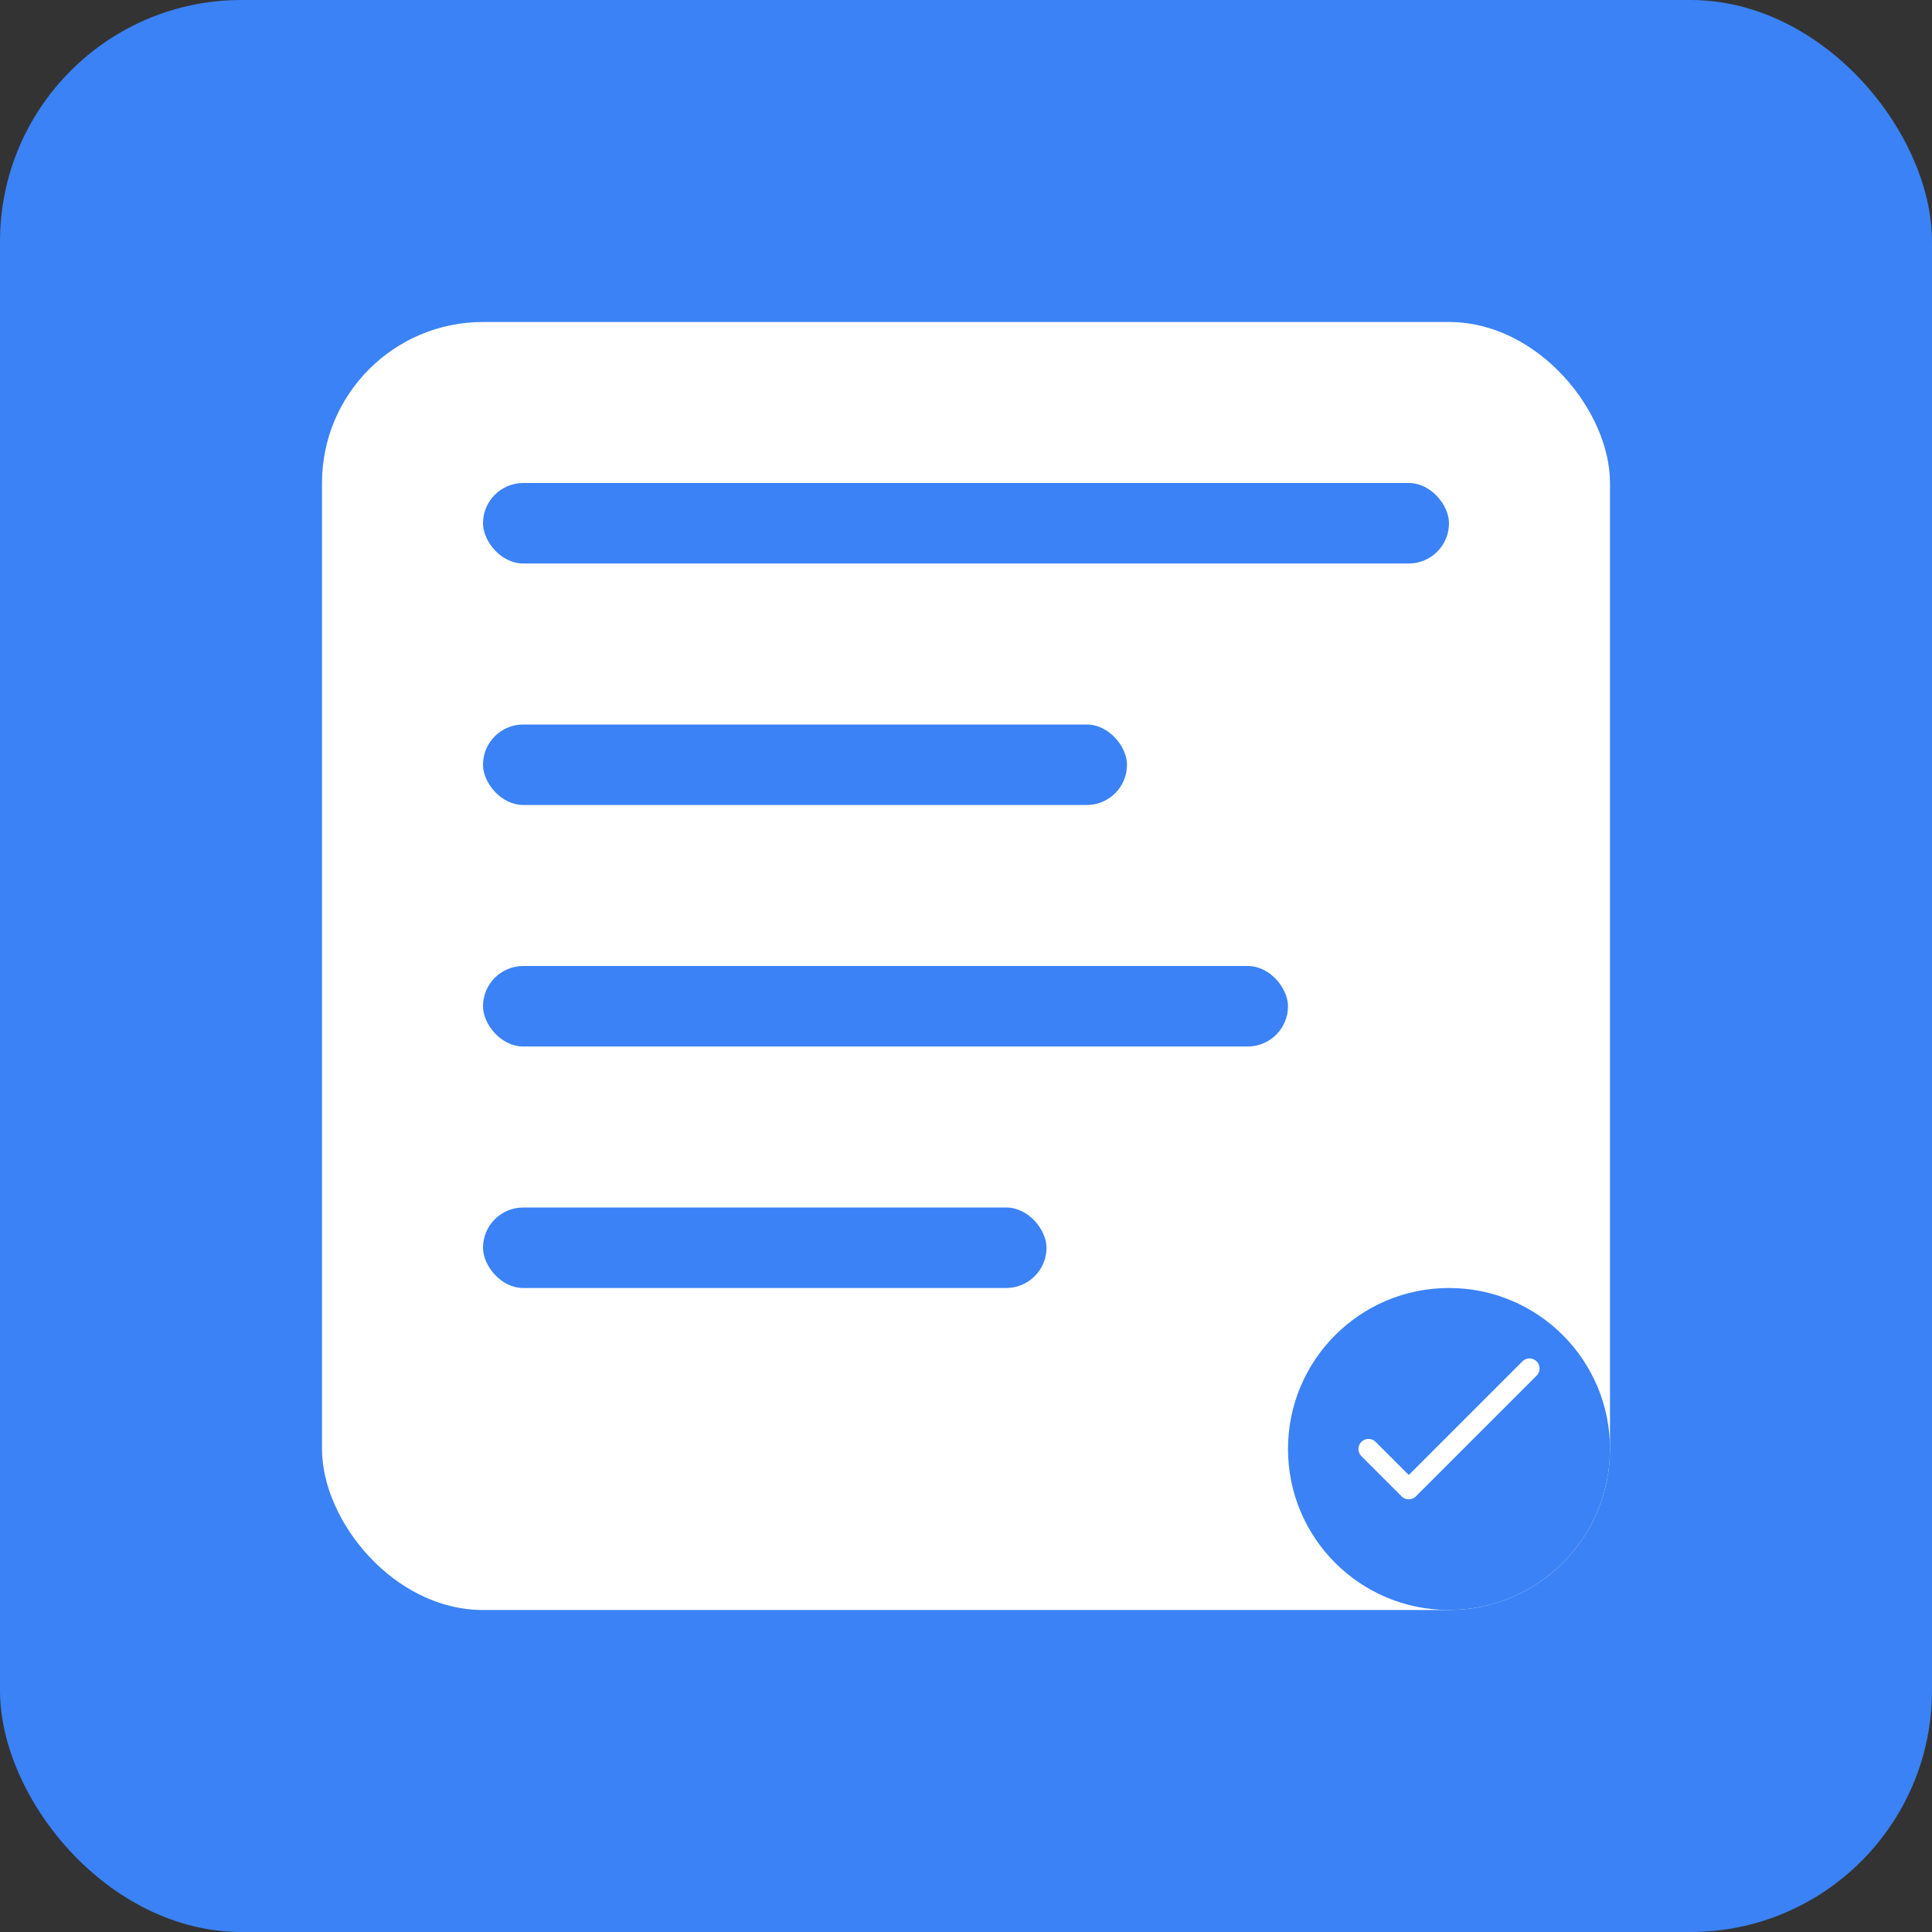<svg width="192" height="192" viewBox="0 0 192 192" fill="none" xmlns="http://www.w3.org/2000/svg">
  <rect x="0" y="0" width="192" height="192" fill="#333333" stroke="none"/>
  <rect width="192" height="192" rx="24" fill="#3b82f6"/>
  <rect x="32" y="32" width="128" height="128" rx="16" fill="white"/>
  <rect x="48" y="48" width="96" height="8" rx="4" fill="#3b82f6"/>
  <rect x="48" y="72" width="64" height="8" rx="4" fill="#3b82f6"/>
  <rect x="48" y="96" width="80" height="8" rx="4" fill="#3b82f6"/>
  <rect x="48" y="120" width="56" height="8" rx="4" fill="#3b82f6"/>
  <circle cx="144" cy="144" r="16" fill="#3b82f6"/>
  <path d="M136 144L140 148L152 136" stroke="white" stroke-width="2" stroke-linecap="round" stroke-linejoin="round"/>
</svg>
